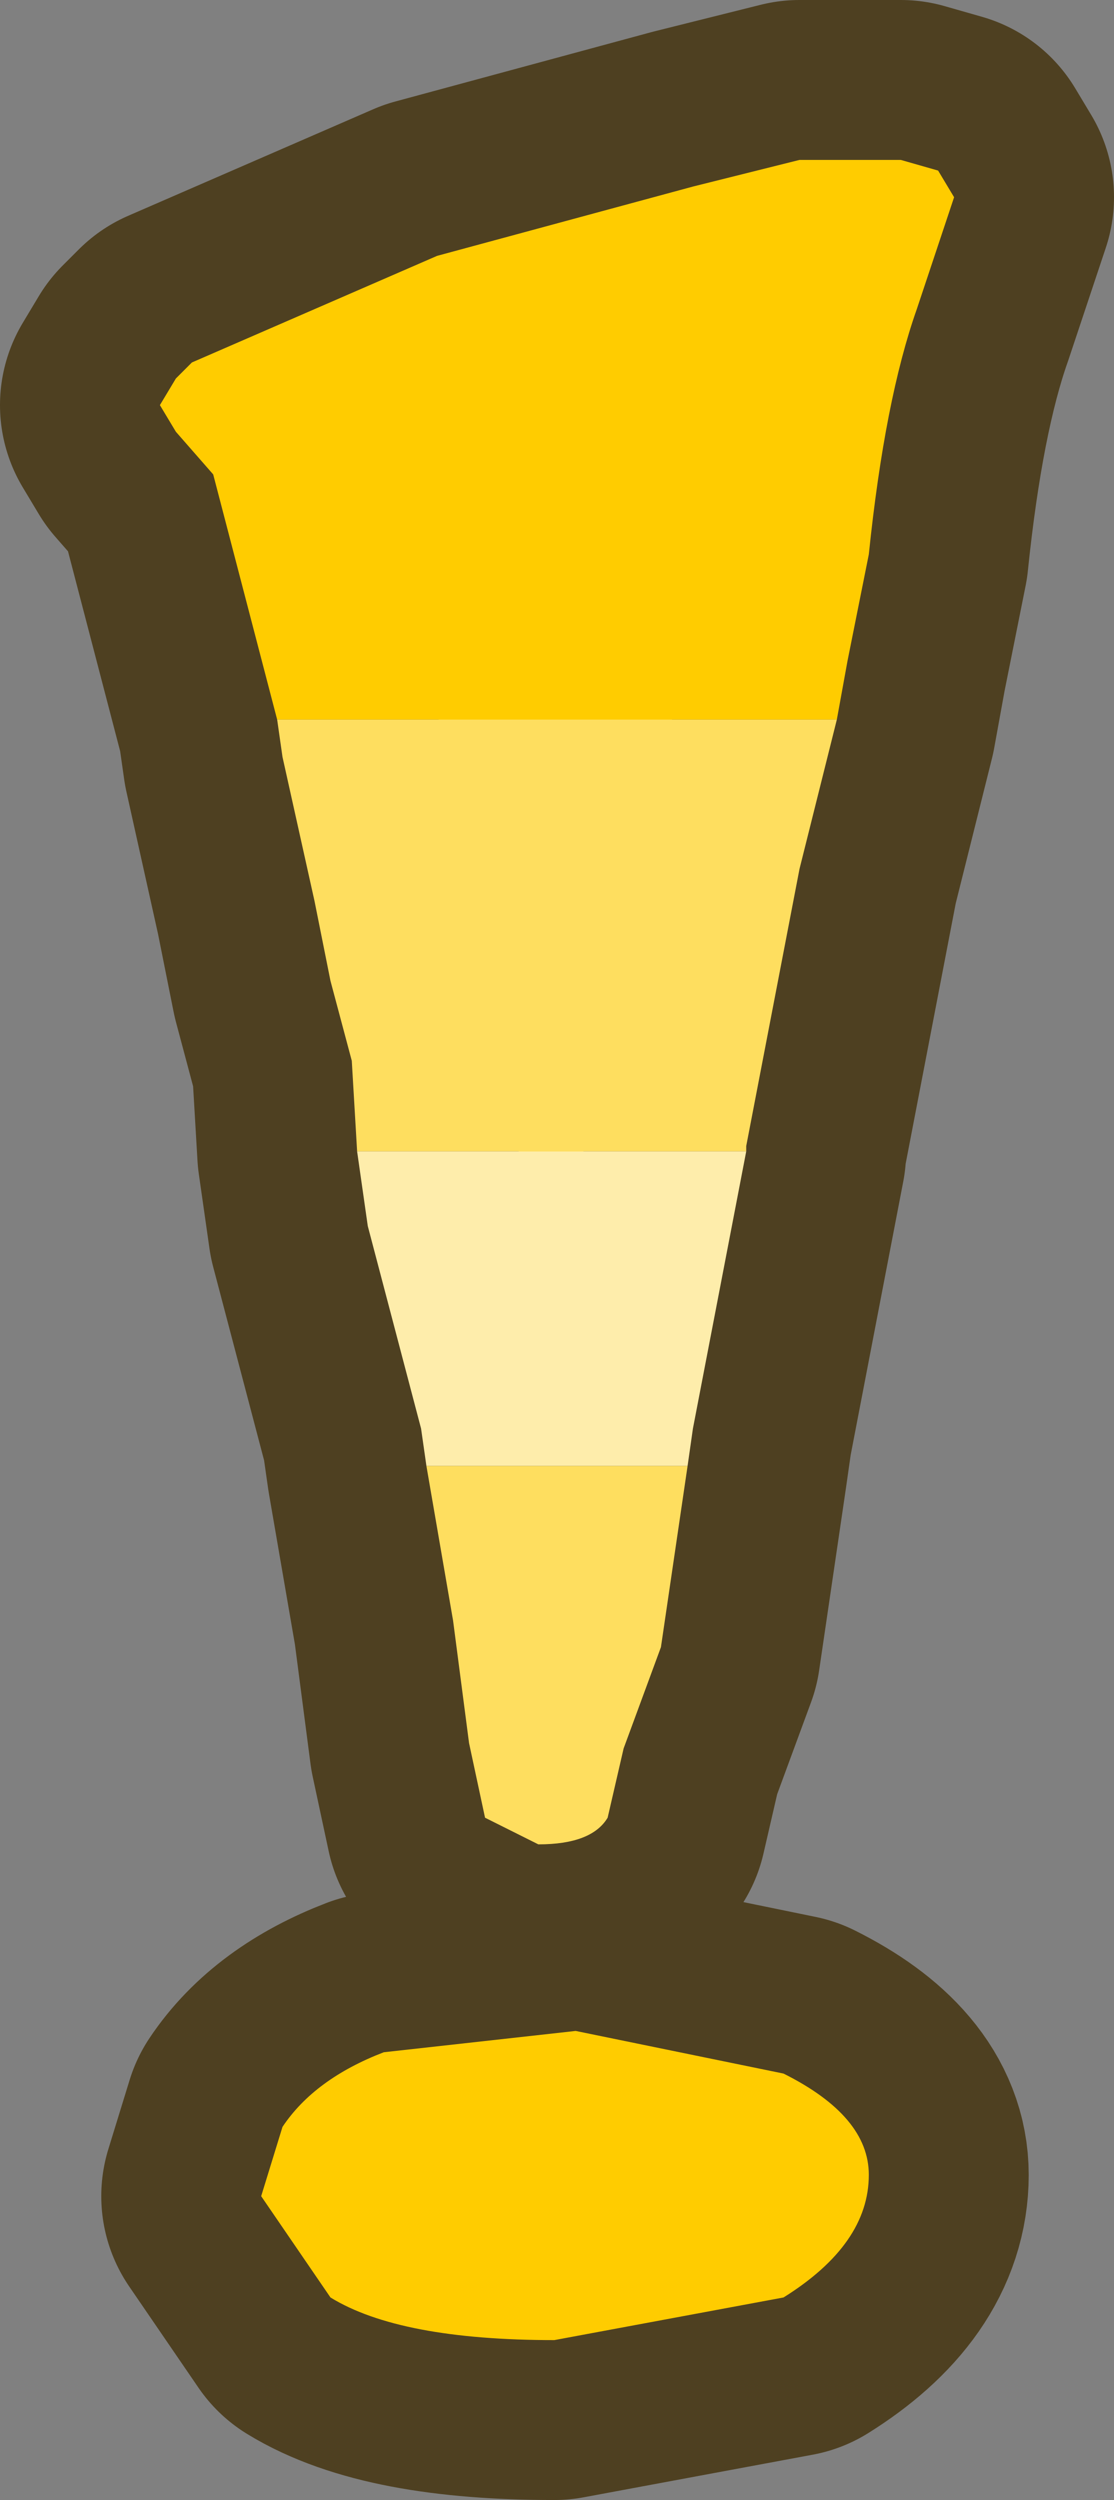 <?xml version="1.0" encoding="UTF-8" standalone="no"?>
<svg xmlns:xlink="http://www.w3.org/1999/xlink" height="23.45px" width="10.45px" xmlns="http://www.w3.org/2000/svg">
  <rect width="100%" height="100%" fill="#808080" stroke="none"/>
  <g transform="matrix(1.0, 0.0, 0.0, 1.0, 5.25, 10.25)">
    <path d="M0.15 8.8 L2.1 9.2 Q2.9 9.6 2.9 10.15 2.9 10.8 2.1 11.3 L-0.05 11.7 Q-1.5 11.7 -2.15 11.3 L-2.8 10.35 -2.6 9.7 Q-2.3 9.25 -1.65 9.0 L0.15 8.8 M2.25 -8.75 L3.2 -8.75 3.55 -8.65 3.7 -8.4 3.35 -7.35 Q3.05 -6.5 2.9 -5.05 L2.7 -4.05 2.6 -3.5 2.25 -2.1 1.75 0.5 1.75 0.55 1.25 3.15 1.2 3.5 0.95 5.2 0.6 6.15 0.45 6.8 Q0.3 7.05 -0.2 7.05 L-0.7 6.8 -0.85 6.1 -1.0 4.95 -1.25 3.5 -1.3 3.15 -1.8 1.25 -1.9 0.55 -1.95 -0.3 -2.15 -1.05 -2.3 -1.8 -2.6 -3.15 -2.65 -3.5 -2.95 -4.65 -3.25 -5.8 -3.6 -6.2 -3.75 -6.45 -3.6 -6.7 -3.45 -6.85 -1.15 -7.85 1.25 -8.5 2.25 -8.75" fill="#ffcc00" fill-rule="evenodd" stroke="none"/>
    <path d="M2.25 -8.75 L1.25 -8.5 -1.15 -7.85 -3.45 -6.85 -3.6 -6.7 -3.75 -6.45 -3.6 -6.2 -3.25 -5.8 -2.95 -4.65 -2.65 -3.5 -2.6 -3.15 -2.3 -1.8 -2.15 -1.05 -1.95 -0.3 -1.9 0.55 -1.8 1.25 -1.3 3.15 -1.25 3.5 -1.0 4.95 -0.85 6.1 -0.7 6.8 -0.2 7.05 Q0.3 7.05 0.45 6.8 L0.6 6.15 0.95 5.2 1.2 3.5 1.25 3.15 1.75 0.55 1.75 0.5 2.25 -2.1 2.6 -3.5 2.7 -4.05 2.9 -5.05 Q3.05 -6.5 3.35 -7.35 L3.7 -8.4 3.55 -8.65 3.2 -8.75 2.25 -8.75 M0.15 8.8 L-1.65 9.0 Q-2.3 9.25 -2.6 9.7 L-2.8 10.35 -2.15 11.3 Q-1.5 11.7 -0.05 11.7 L2.1 11.3 Q2.9 10.8 2.9 10.15 2.9 9.6 2.1 9.2 L0.15 8.8" fill="none" stroke="#4e4021" stroke-linecap="round" stroke-linejoin="round" stroke-width="3.0"/>
    <path d="M-2.65 -3.5 L-2.95 -4.65 -3.25 -5.8 -3.6 -6.2 -3.75 -6.45 -3.6 -6.7 -3.45 -6.85 -1.15 -7.85 1.25 -8.5 2.25 -8.75 3.2 -8.75 3.55 -8.65 3.7 -8.4 3.35 -7.35 Q3.05 -6.5 2.9 -5.05 L2.7 -4.05 2.6 -3.5 -2.65 -3.5 M2.1 9.2 Q2.9 9.6 2.9 10.15 2.9 10.8 2.1 11.3 L-0.05 11.7 Q-1.5 11.7 -2.15 11.3 L-2.8 10.35 -2.6 9.7 Q-2.3 9.25 -1.65 9.0 L0.15 8.8 2.1 9.2" fill="#ffcc00" fill-rule="evenodd" stroke="none"/>
    <path d="M-2.65 -3.5 L2.6 -3.5 2.25 -2.1 1.75 0.5 1.75 0.55 -1.9 0.55 -1.95 -0.3 -2.15 -1.05 -2.3 -1.8 -2.6 -3.15 -2.65 -3.5 M1.2 3.5 L0.95 5.2 0.6 6.15 0.45 6.8 Q0.3 7.05 -0.2 7.05 L-0.7 6.8 -0.85 6.1 -1.0 4.95 -1.25 3.5 1.2 3.5" fill="#fede5f" fill-rule="evenodd" stroke="none"/>
    <path d="M1.75 0.55 L1.25 3.15 1.2 3.5 -1.25 3.5 -1.3 3.15 -1.8 1.25 -1.9 0.55 1.75 0.55" fill="#feedab" fill-rule="evenodd" stroke="none"/>
  </g>
</svg>
